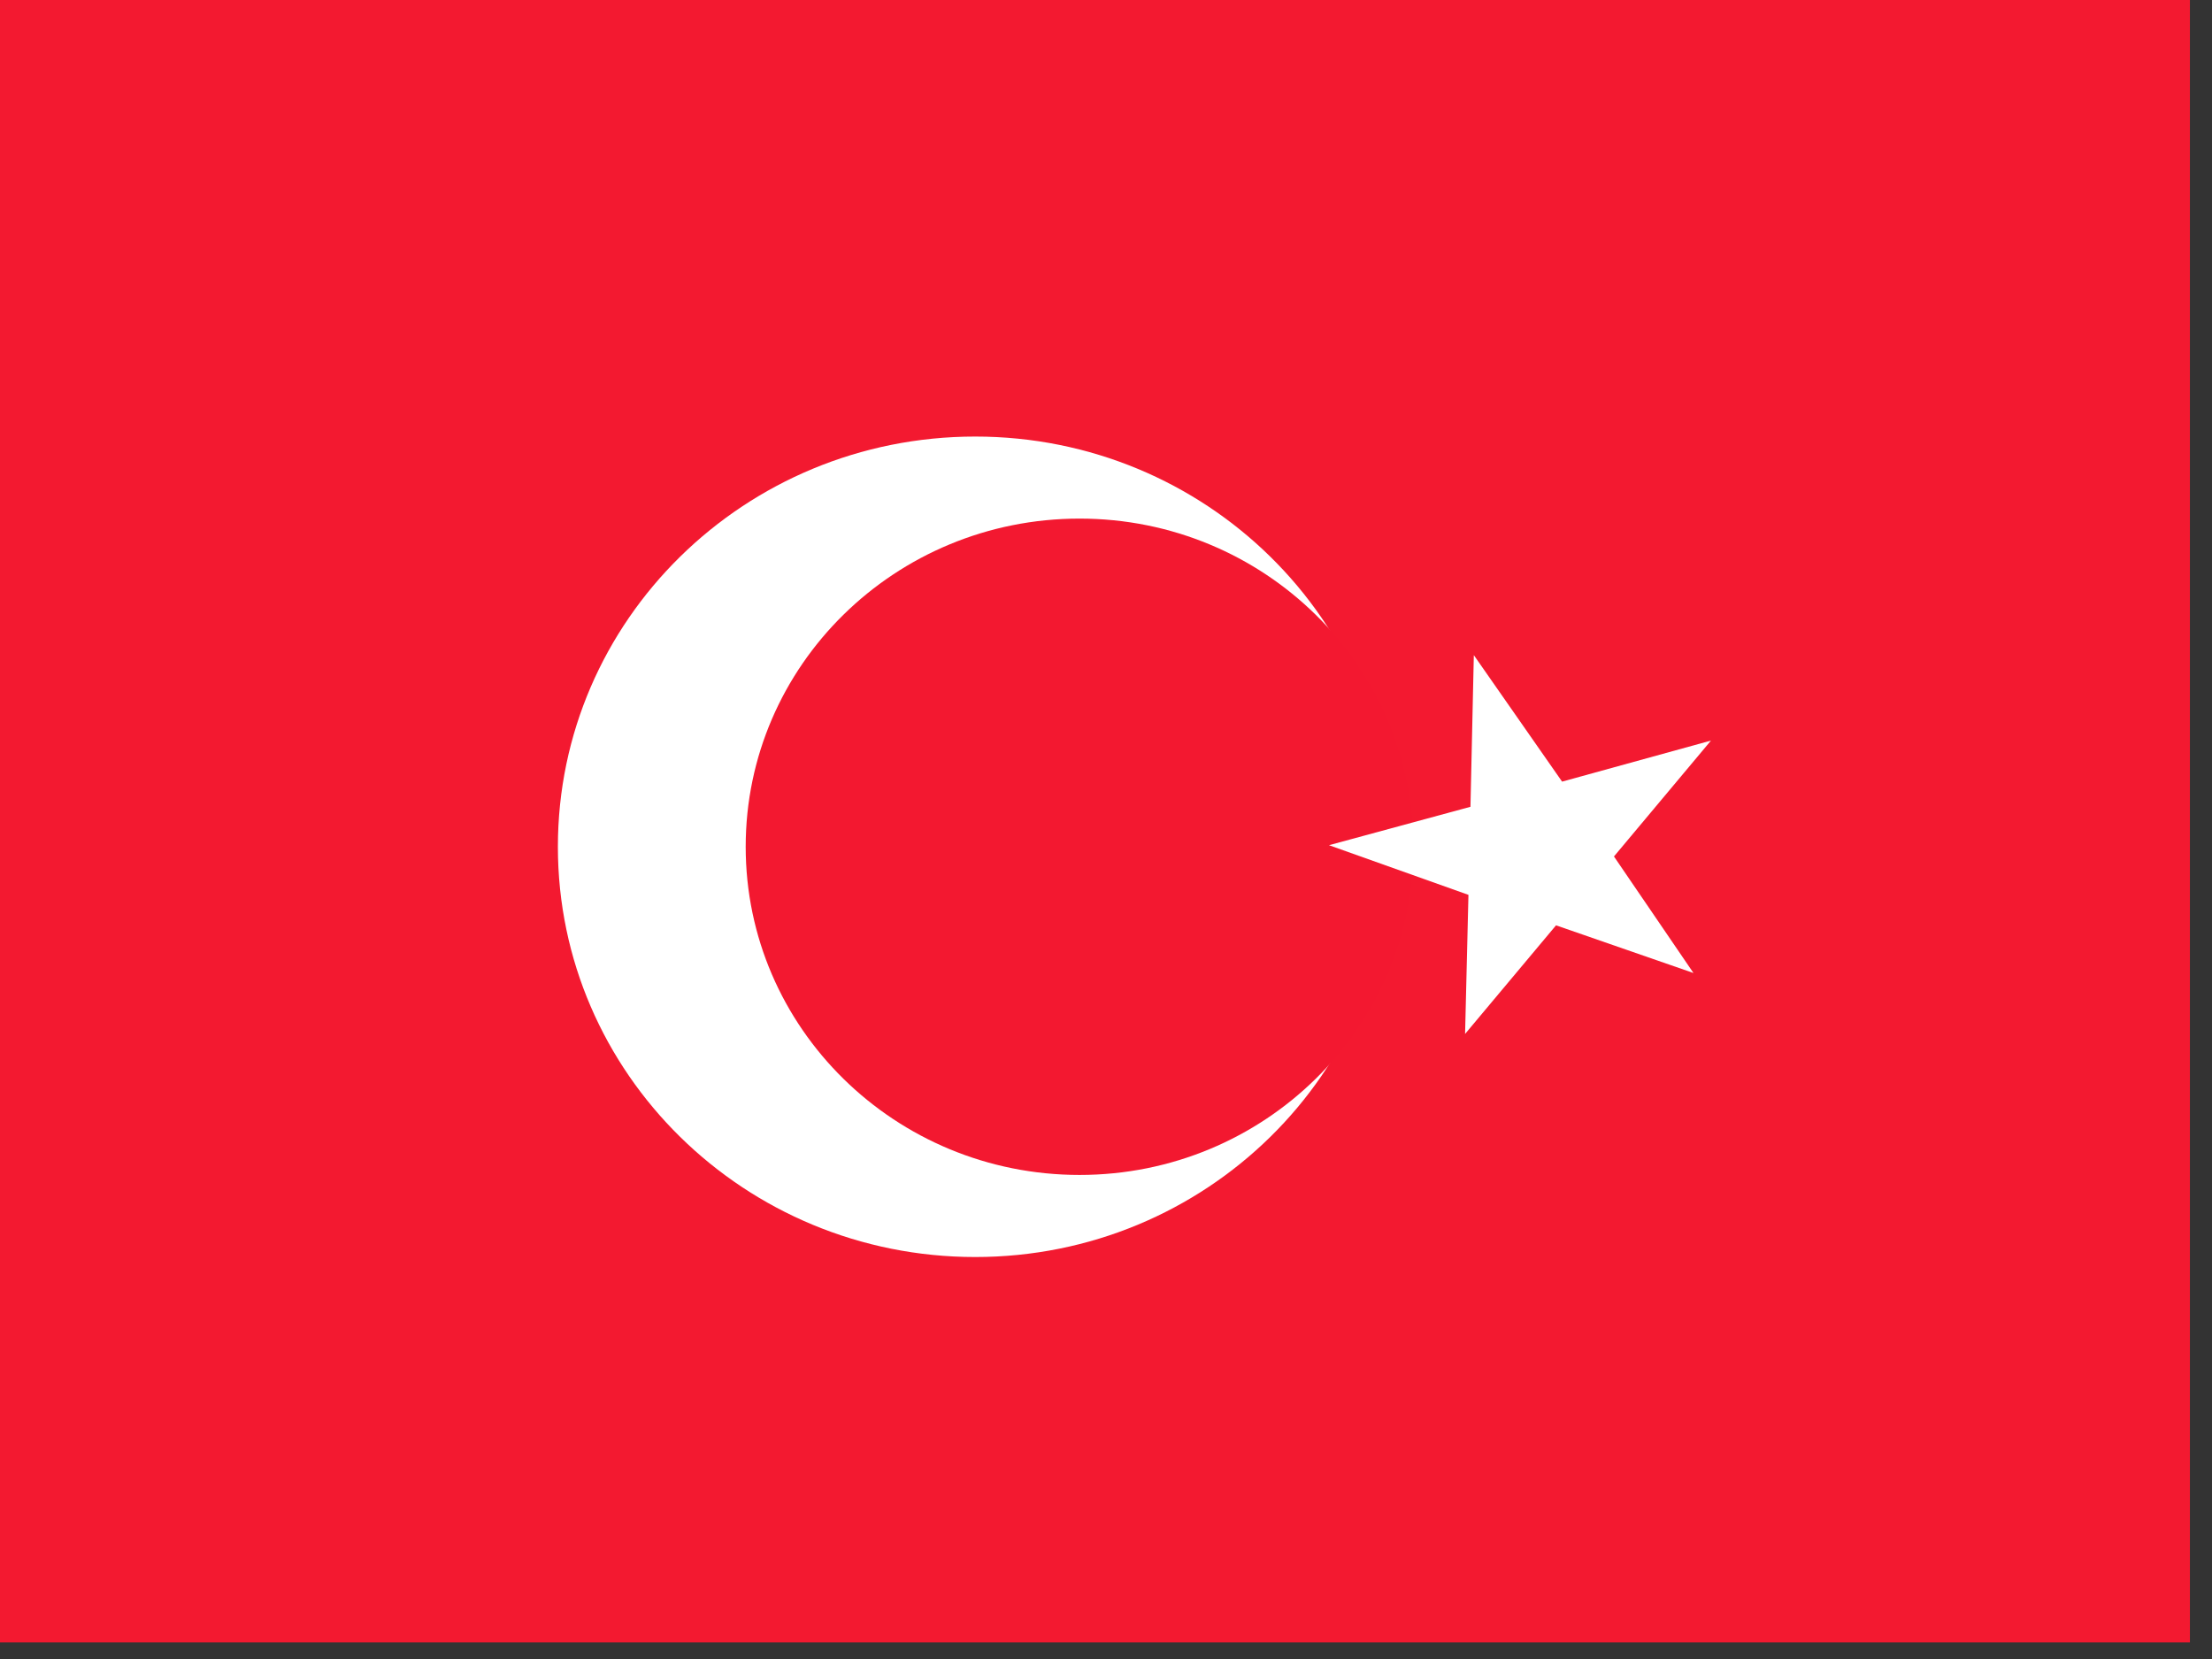 <?xml version="1.0" encoding="UTF-8" standalone="no"?>
<svg
   xmlns:dc="http://purl.org/dc/elements/1.1/"
   xmlns:cc="http://creativecommons.org/ns#"
   xmlns:rdf="http://www.w3.org/1999/02/22-rdf-syntax-ns#"
   xmlns:svg="http://www.w3.org/2000/svg"
   xmlns="http://www.w3.org/2000/svg"
   xmlns:sodipodi="http://sodipodi.sourceforge.net/DTD/sodipodi-0.dtd"
   xmlns:inkscape="http://www.inkscape.org/namespaces/inkscape"
   height="16"
   width="21.333"
   viewBox="0 0 21.333 16"
   version="1.1"
   id="svg12"
   sodipodi:docname="tr.svg"
   inkscape:version="0.92.1 r">
  <rect x="0" y="0" width="21.333" height="16" fill="#333333" stroke="none"/>
  <defs
     id="defs16" />
  <sodipodi:namedview
     pagecolor="#ffffff"
     bordercolor="#666666"
     borderopacity="1"
     objecttolerance="10"
     gridtolerance="10"
     guidetolerance="10"
     inkscape:pageopacity="0"
     inkscape:pageshadow="2"
     inkscape:window-width="1920"
     inkscape:window-height="1024"
     id="namedview14"
     showgrid="false"
     fit-margin-top="0"
     fit-margin-left="0"
     fit-margin-right="0"
     fit-margin-bottom="0"
     inkscape:zoom="0.49166667"
     inkscape:cx="320"
     inkscape:cy="240"
     inkscape:window-x="0"
     inkscape:window-y="0"
     inkscape:window-maximized="1"
     inkscape:current-layer="svg12" />
  <g
     id="g10"
     transform="scale(0.033)"
     style="fill-rule:evenodd">
    <path
       d="M 0,0 H 640 V 480 H 0 Z"
       id="path2"
       inkscape:connector-curvature="0"
       style="fill:#f31930" />
    <path
       d="m 406.977,247.473 c 0,66.215 -54.606,119.89 -121.97,119.89 -67.364,0 -121.967,-53.677 -121.967,-119.891 0,-66.214 54.606,-119.89 121.968,-119.89 67.362,0 121.97,53.677 121.97,119.89 z"
       id="path4"
       inkscape:connector-curvature="0"
       style="fill:#ffffff" />
    <path
       d="m 413.077,247.467 c 0,52.97 -43.686,95.91 -97.575,95.91 -53.889,0 -97.574,-42.94 -97.574,-95.91 0,-52.97 43.686,-95.91 97.574,-95.91 53.888,0 97.575,42.94 97.575,95.91 z"
       id="path6"
       inkscape:connector-curvature="0"
       style="fill:#f31830" />
    <path
       d="m 430.726,191.465 -0.985,44.318 -41.345,11.225 40.756,14.514 -0.984,40.642 26.58,-31.738 40.164,13.934 -23.233,-34.06 28.352,-33.868 -43.513,11.998 -25.793,-36.964 z"
       id="path8"
       inkscape:connector-curvature="0"
       style="fill:#ffffff" />
  </g>
</svg>
